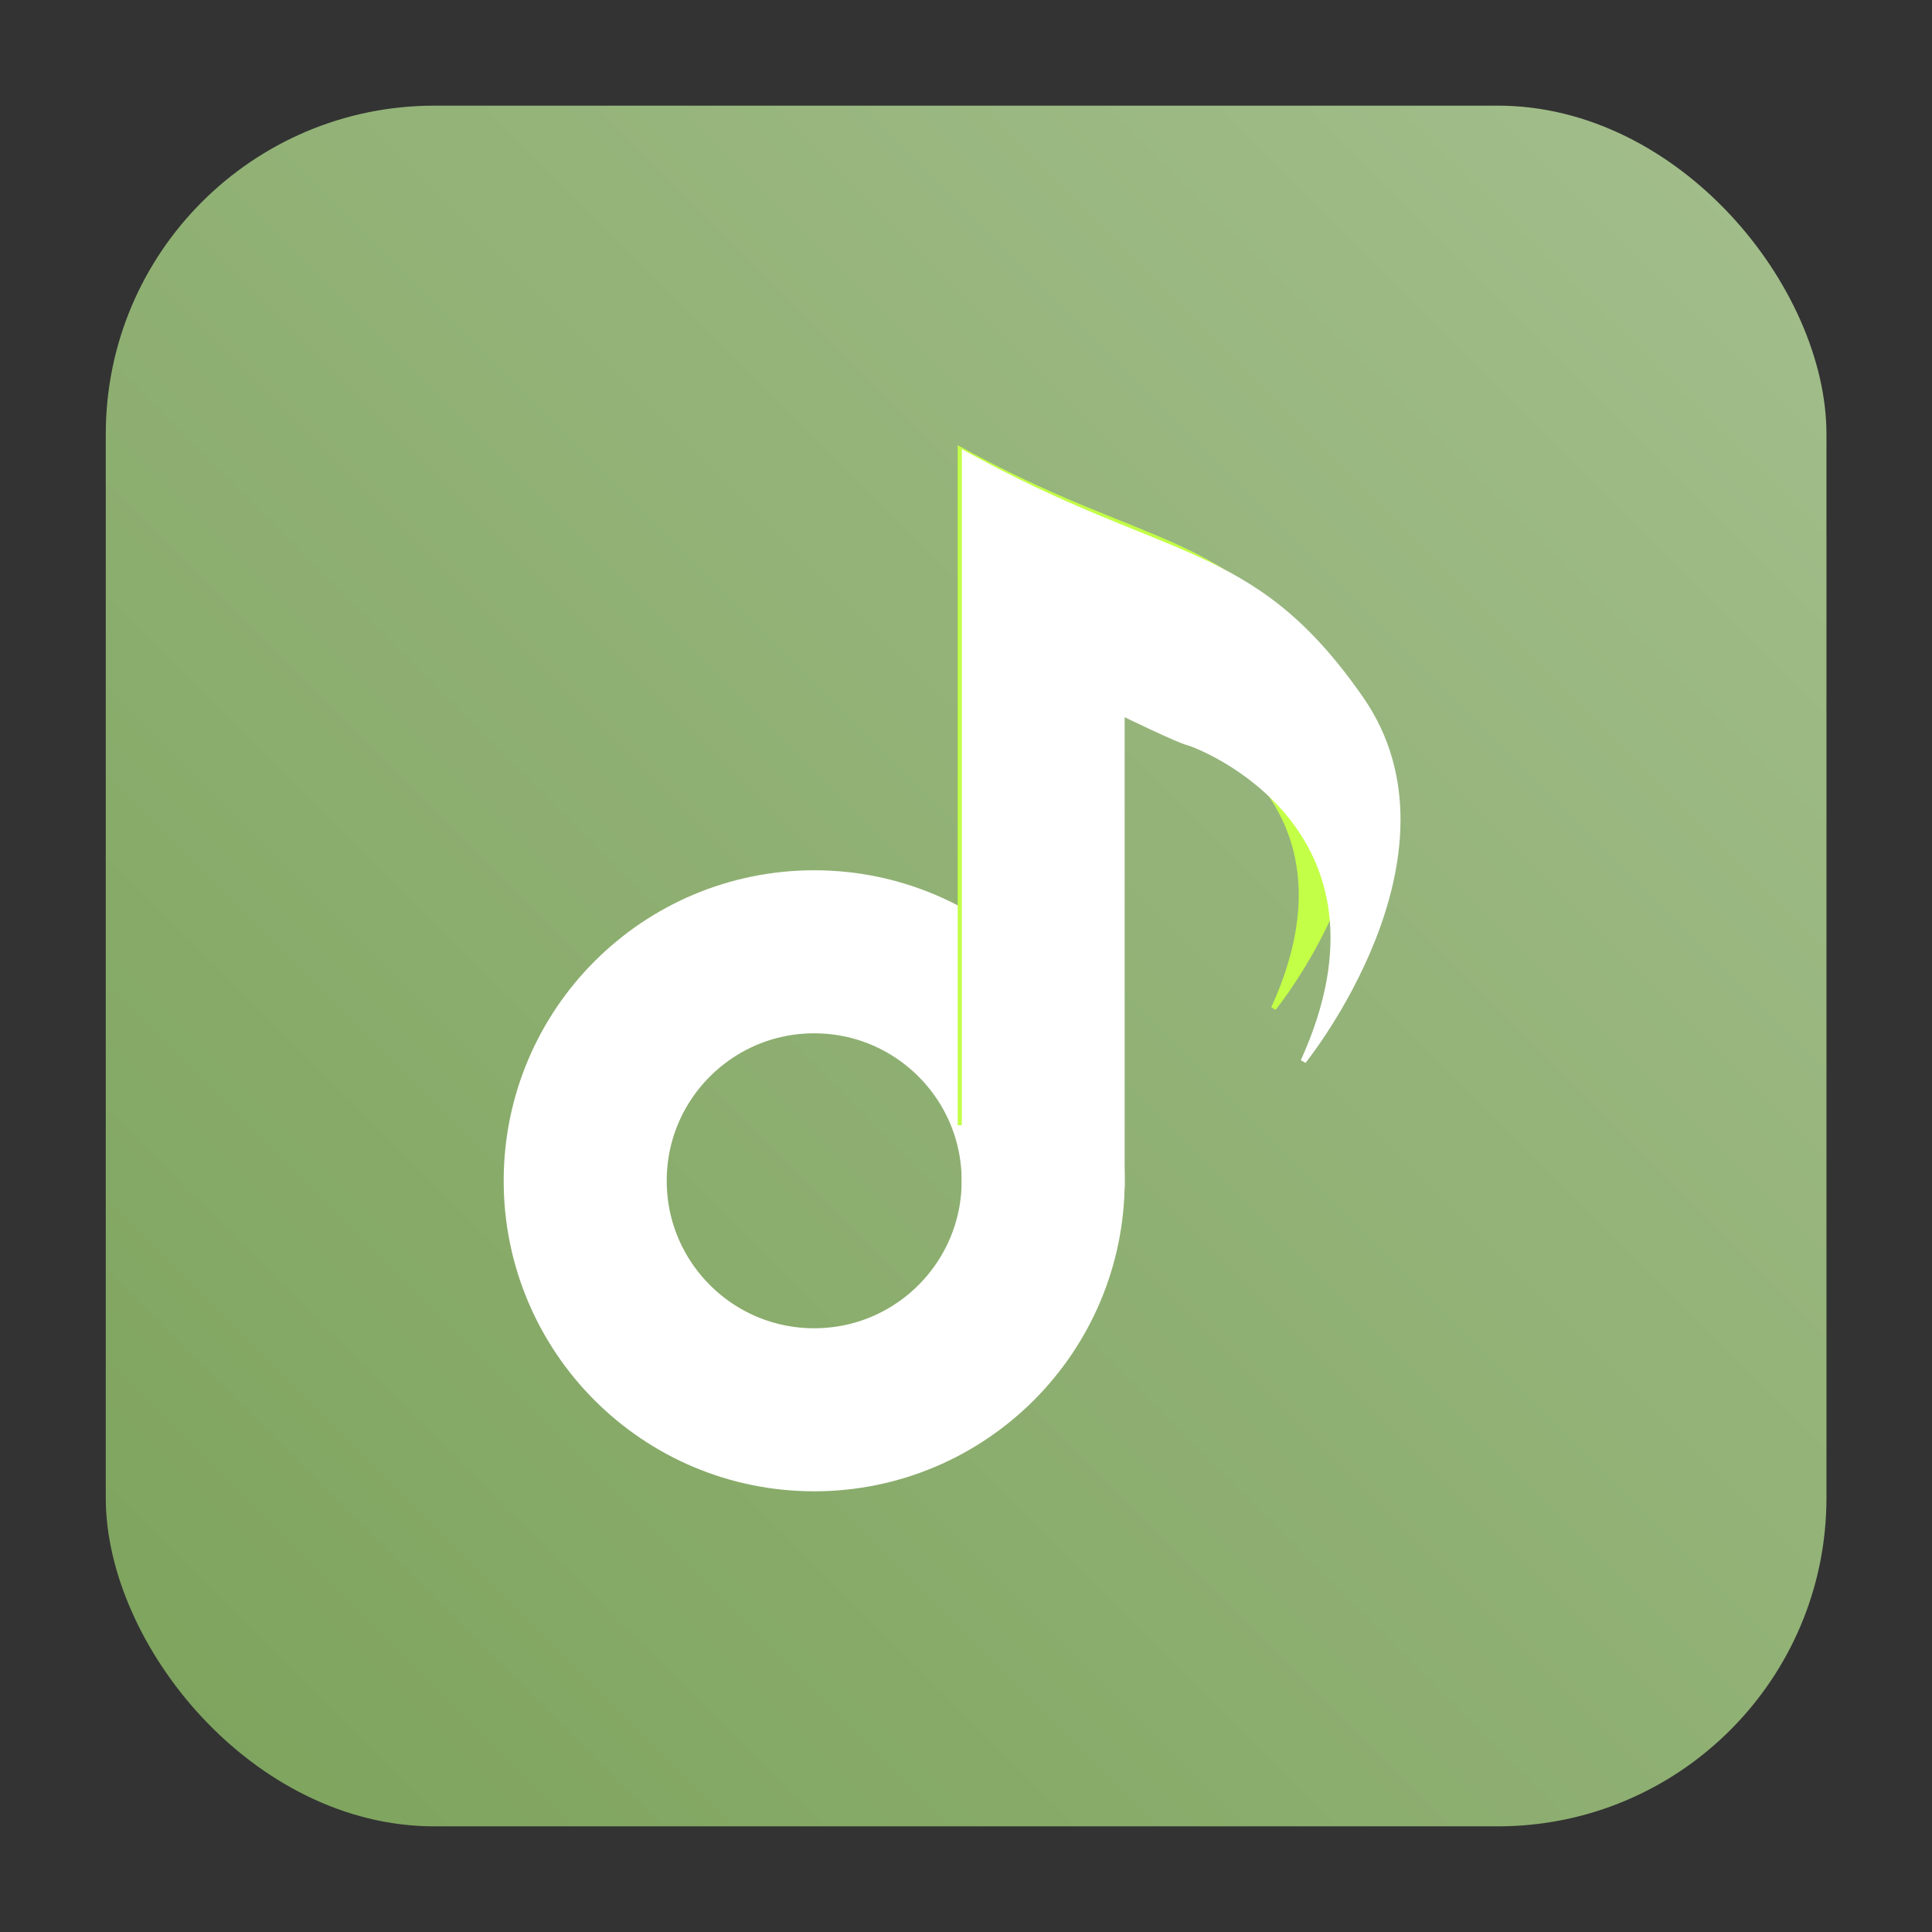 <?xml version="1.0" encoding="UTF-8" standalone="no"?>
<svg
   width="64"
   height="64"
   version="1.1"
   viewBox="0 0 16.933 16.933"
   id="svg29"
   sodipodi:docname="cantata.svg"
   inkscape:version="1.2.1 (9c6d41e410, 2022-07-14)"
   xmlns:inkscape="http://www.inkscape.org/namespaces/inkscape"
   xmlns:sodipodi="http://sodipodi.sourceforge.net/DTD/sodipodi-0.dtd"
   xmlns:xlink="http://www.w3.org/1999/xlink"
   xmlns="http://www.w3.org/2000/svg"
   xmlns:svg="http://www.w3.org/2000/svg"
   xmlns:rdf="http://www.w3.org/1999/02/22-rdf-syntax-ns#"
   xmlns:cc="http://creativecommons.org/ns#"
   xmlns:dc="http://purl.org/dc/elements/1.1/">
  <rect x="0" y="0" width="16.933" height="16.933" fill="#333333" stroke="none"/>
  <sodipodi:namedview
     id="namedview31"
     pagecolor="#ffffff"
     bordercolor="#666666"
     borderopacity="1.0"
     inkscape:showpageshadow="2"
     inkscape:pageopacity="0.0"
     inkscape:pagecheckerboard="0"
     inkscape:deskcolor="#d1d1d1"
     showgrid="true"
     inkscape:zoom="10.429825"
     inkscape:cx="22.675356"
     inkscape:cy="29.195121"
     inkscape:window-width="1920"
     inkscape:window-height="1002"
     inkscape:window-x="0"
     inkscape:window-y="0"
     inkscape:window-maximized="1"
     inkscape:current-layer="svg29">
    <inkscape:grid
       type="xygrid"
       id="grid156" />
  </sodipodi:namedview>
  <defs
     id="defs13">
    <linearGradient
       inkscape:collect="always"
       id="linearGradient2270">
      <stop
         style="stop-color:#7da35c;stop-opacity:1;"
         offset="0"
         id="stop2266" />
      <stop
         style="stop-color:#a3be8c;stop-opacity:1;"
         offset="1"
         id="stop2268" />
    </linearGradient>
    <filter
       id="filter1057-6"
       x="-0.027"
       y="-0.027"
       width="1.054"
       height="1.054"
       color-interpolation-filters="sRGB">
      <feGaussianBlur
         stdDeviation="0.619"
         id="feGaussianBlur2" />
    </filter>
    <linearGradient
       id="linearGradient1053-2"
       x1="-127"
       x2="-75.503"
       y1="60"
       y2="4.51"
       gradientTransform="matrix(0.274,0,0,0.274,54.145,1.108)"
       gradientUnits="userSpaceOnUse">
      <stop
         stop-color="#87e1aa"
         offset="0"
         id="stop5" />
      <stop
         stop-color="#c3fa46"
         offset="1"
         id="stop7"
         style="stop-color:#a3be8c;stop-opacity:1;" />
    </linearGradient>
    <filter
       id="filter2174-6"
       x="-0.16"
       y="-0.095"
       width="1.32"
       height="1.19"
       color-interpolation-filters="sRGB">
      <feGaussianBlur
         stdDeviation="0.256"
         id="feGaussianBlur10" />
    </filter>
    <linearGradient
       inkscape:collect="always"
       xlink:href="#linearGradient2270"
       id="linearGradient2272"
       x1="19.452"
       y1="17.431"
       x2="34.269"
       y2="2.614"
       gradientUnits="userSpaceOnUse" />
  </defs>
  <g
     transform="translate(-18.394 -1.556)"
     id="g27">
    <rect
       transform="matrix(.265 0 0 .265 18.394 1.556)"
       x="4.5"
       y="4.5"
       width="55"
       height="55"
       ry="15"
       fill="#141414"
       opacity=".3"
       stroke-linecap="round"
       stroke-width="2.744"
       id="rect17" />
    <rect
       x="19.321"
       y="2.482"
       width="15.081"
       height="15.081"
       ry="2.879"
       stroke-linecap="round"
       stroke-width="0.753"
       id="rect19"
       rx="2.88"
       style="fill-opacity:1;fill:url(#linearGradient2272)" />
    <circle
       cx="25.53"
       cy="11.905"
       r="2.007"
       fill="none"
       stroke="#fff"
       stroke-dashoffset=".421"
       stroke-width="1.429"
       id="circle21" />
    <path
       transform="matrix(.925 0 0 .92 18.113 2.53)"
       d="m9.378 3.182v6.478h1.427v-4.128s0.456 0.222 0.55 0.246c0.094 0.023 1.918 0.725 0.994 2.76l0.041 0.024s1.471-1.819 0.503-3.208c-0.967-1.389-1.712-1.167-3.514-2.171z"
       fill="#c3ff46"
       id="path23" />
    <path
       d="m26.824 5.492v6.478h1.427v-4.128s0.456 0.222 0.55 0.246c0.094 0.023 1.918 0.725 0.994 2.76l0.041 0.024s1.471-1.819 0.503-3.208c-0.967-1.389-1.712-1.167-3.514-2.171z"
       fill="#fff"
       id="path25" />
  </g>
</svg>

